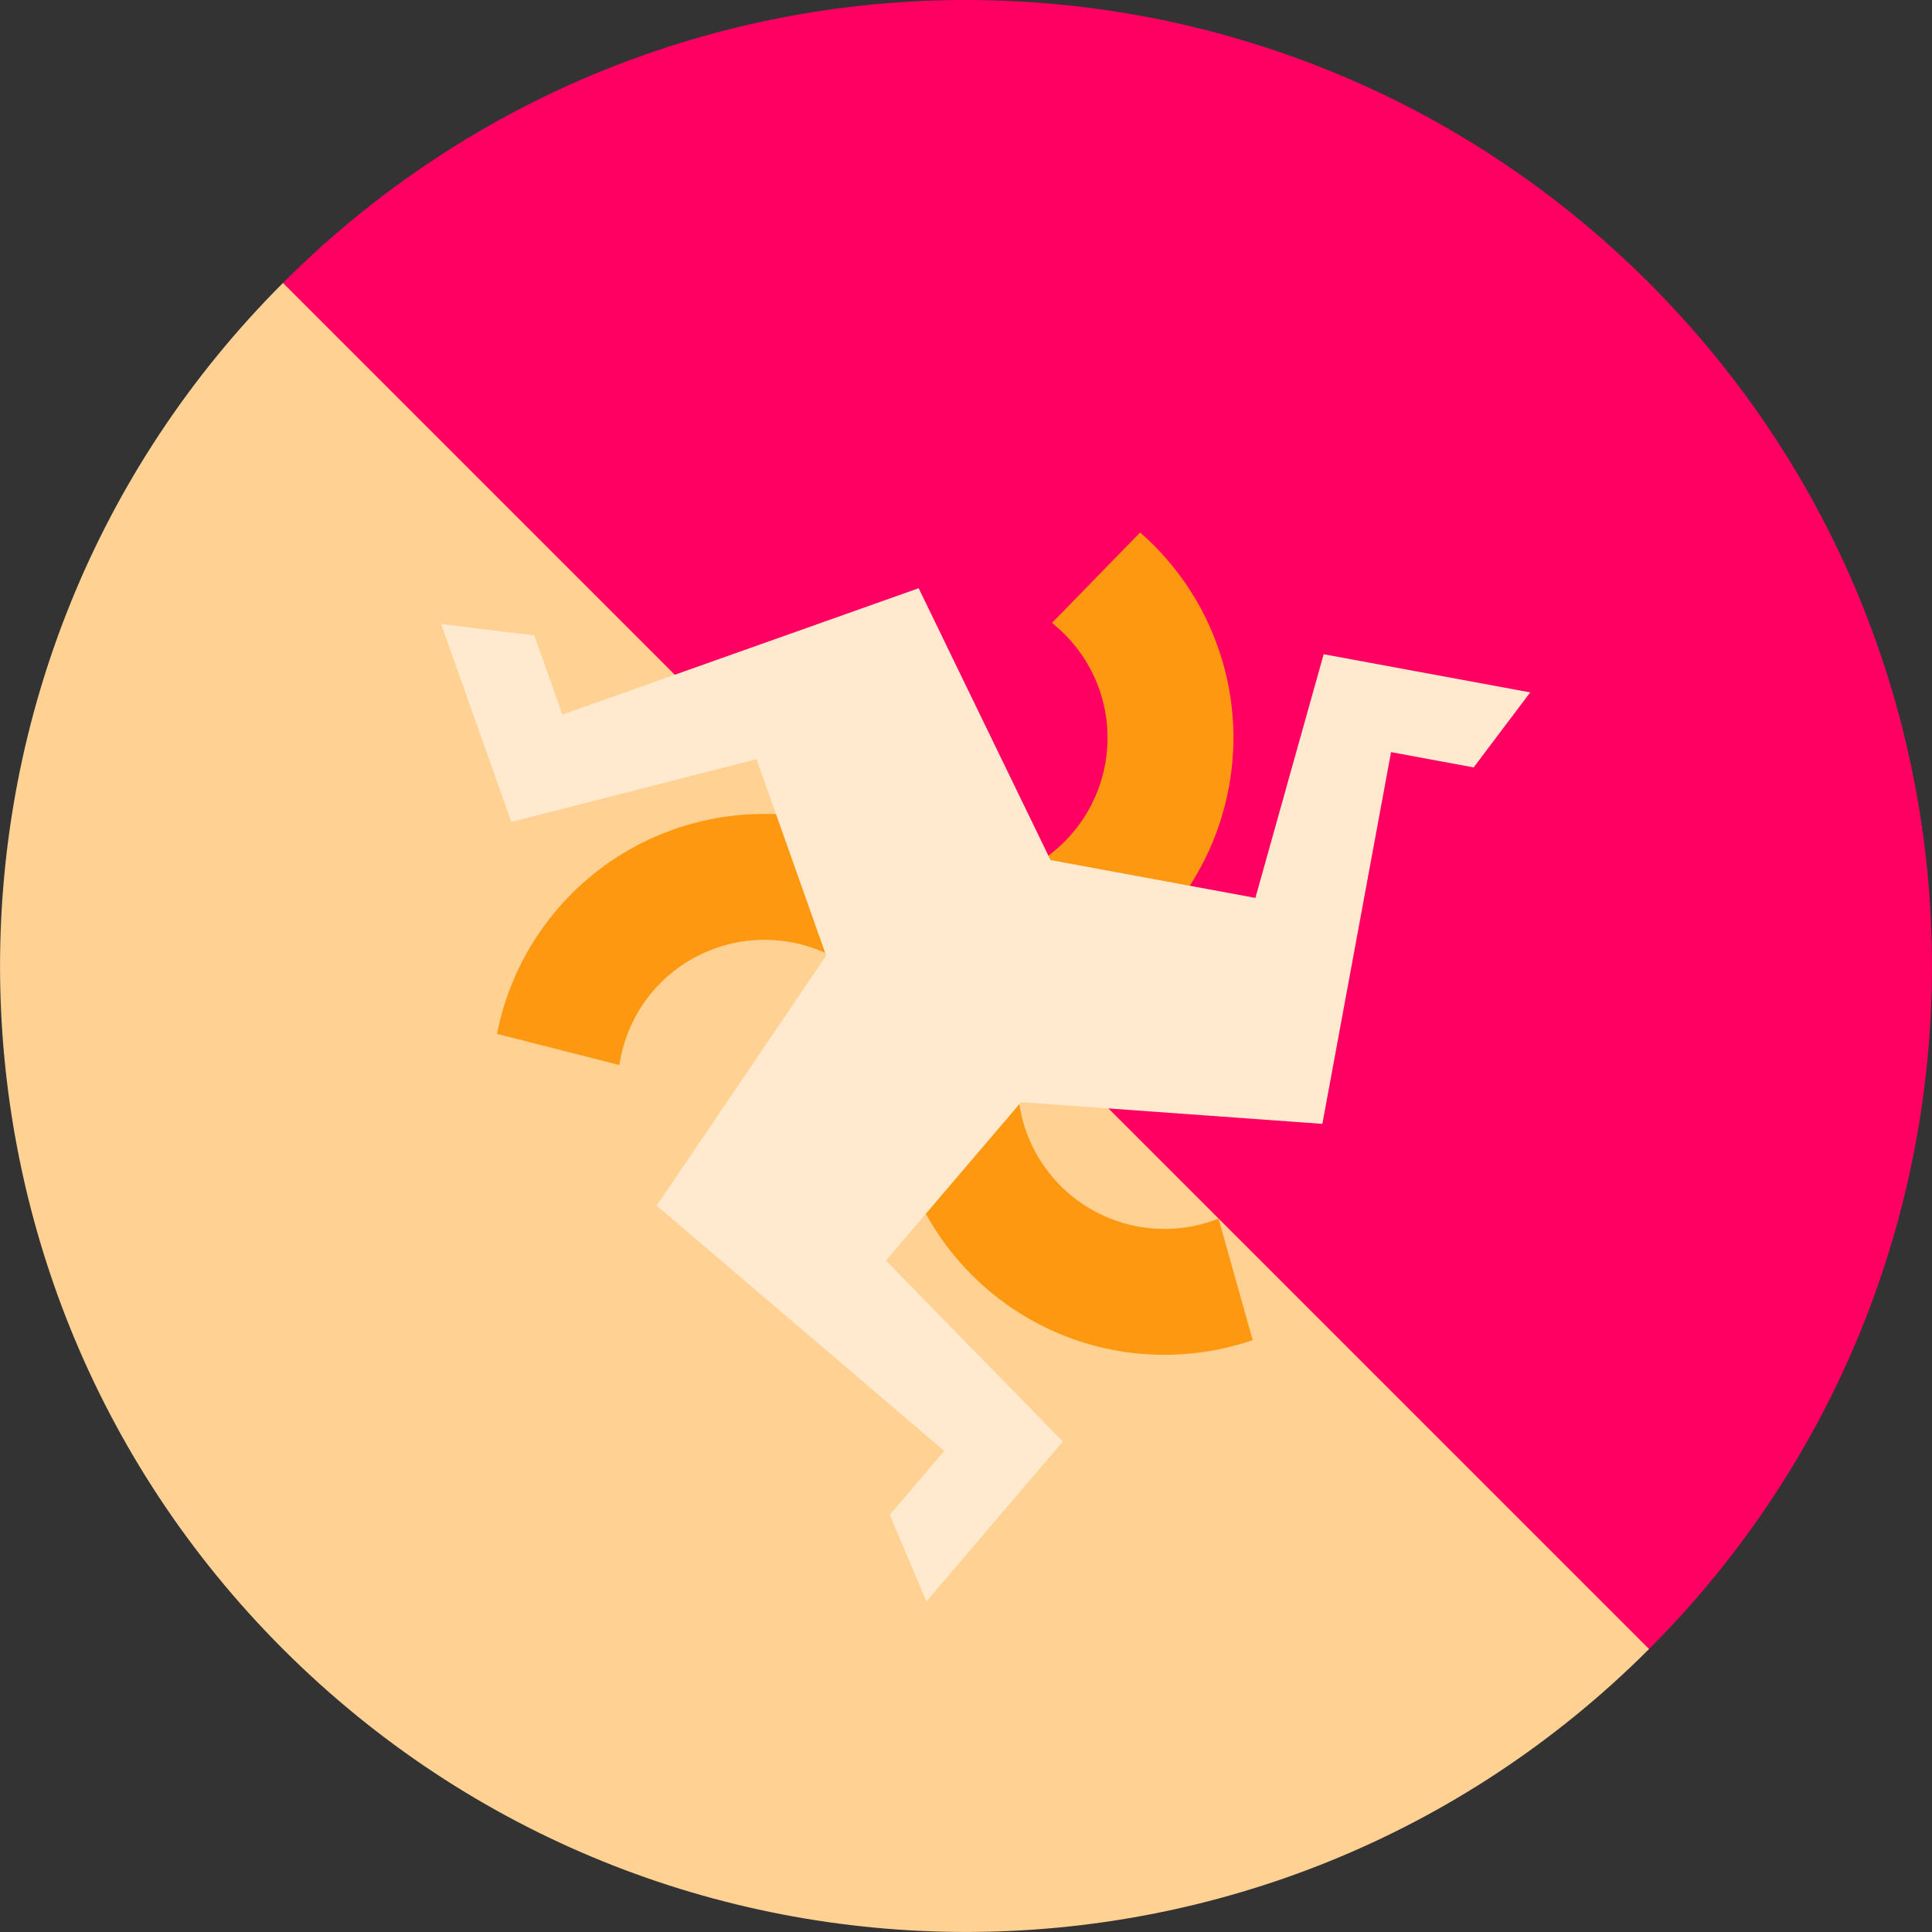 <svg width="24" height="24" fill="none" xmlns="http://www.w3.org/2000/svg"><rect width="100%" height="100%" fill="#333333" stroke="none"/><g clip-path="url(#a)"><path d="M20.485 20.485c-4.686 4.686-12.284 4.686-16.97 0-4.686-4.686-4.686-12.284 0-16.97.002 0 10.784-3.187 15.47 1.5 4.687 4.686 1.504 15.467 1.5 15.47Z" fill="#FFD293"/><path d="M20.485 20.485c4.686-4.686 4.686-12.284 0-16.97-4.686-4.687-12.284-4.687-16.97 0l16.97 16.97Z" fill="#FF0062"/><path d="M15.137 15.138a1.824 1.824 0 0 1-2.26-2.592l-.15-.084a3.396 3.396 0 0 0 2.595-3.337 3.383 3.383 0 0 0-1.159-2.51l-1.095 1.123c.414.33.683.836.69 1.406a1.828 1.828 0 0 1-1.804 1.848l.002.172a3.396 3.396 0 0 0-4.188-.58 3.384 3.384 0 0 0-1.594 2.259l1.52.387c.079-.523.383-1.01.873-1.3a1.828 1.828 0 0 1 2.502.638l.147-.087a3.396 3.396 0 0 0 1.593 3.916c.873.49 1.872.55 2.753.251l-.425-1.51Zm-3.17-3.103Z" fill="#FF9811"/><path d="m16.443 8.127-.848 3.027-2.545-.47-1.638-3.377-4.425 1.57-.35-.983-1.157-.142.872 2.458 3.046-.779.865 2.44-2.105 3.106 3.573 3.047-.678.794.456 1.074 1.693-1.985-2.197-2.248 1.679-1.968 3.743.27.853-4.618 1.026.19.703-.932-2.566-.474ZM12 12.082Z" fill="#FFEACF"/></g><defs><clipPath id="a"><path fill="#fff" d="M0 0h24v24H0z"/></clipPath></defs></svg>